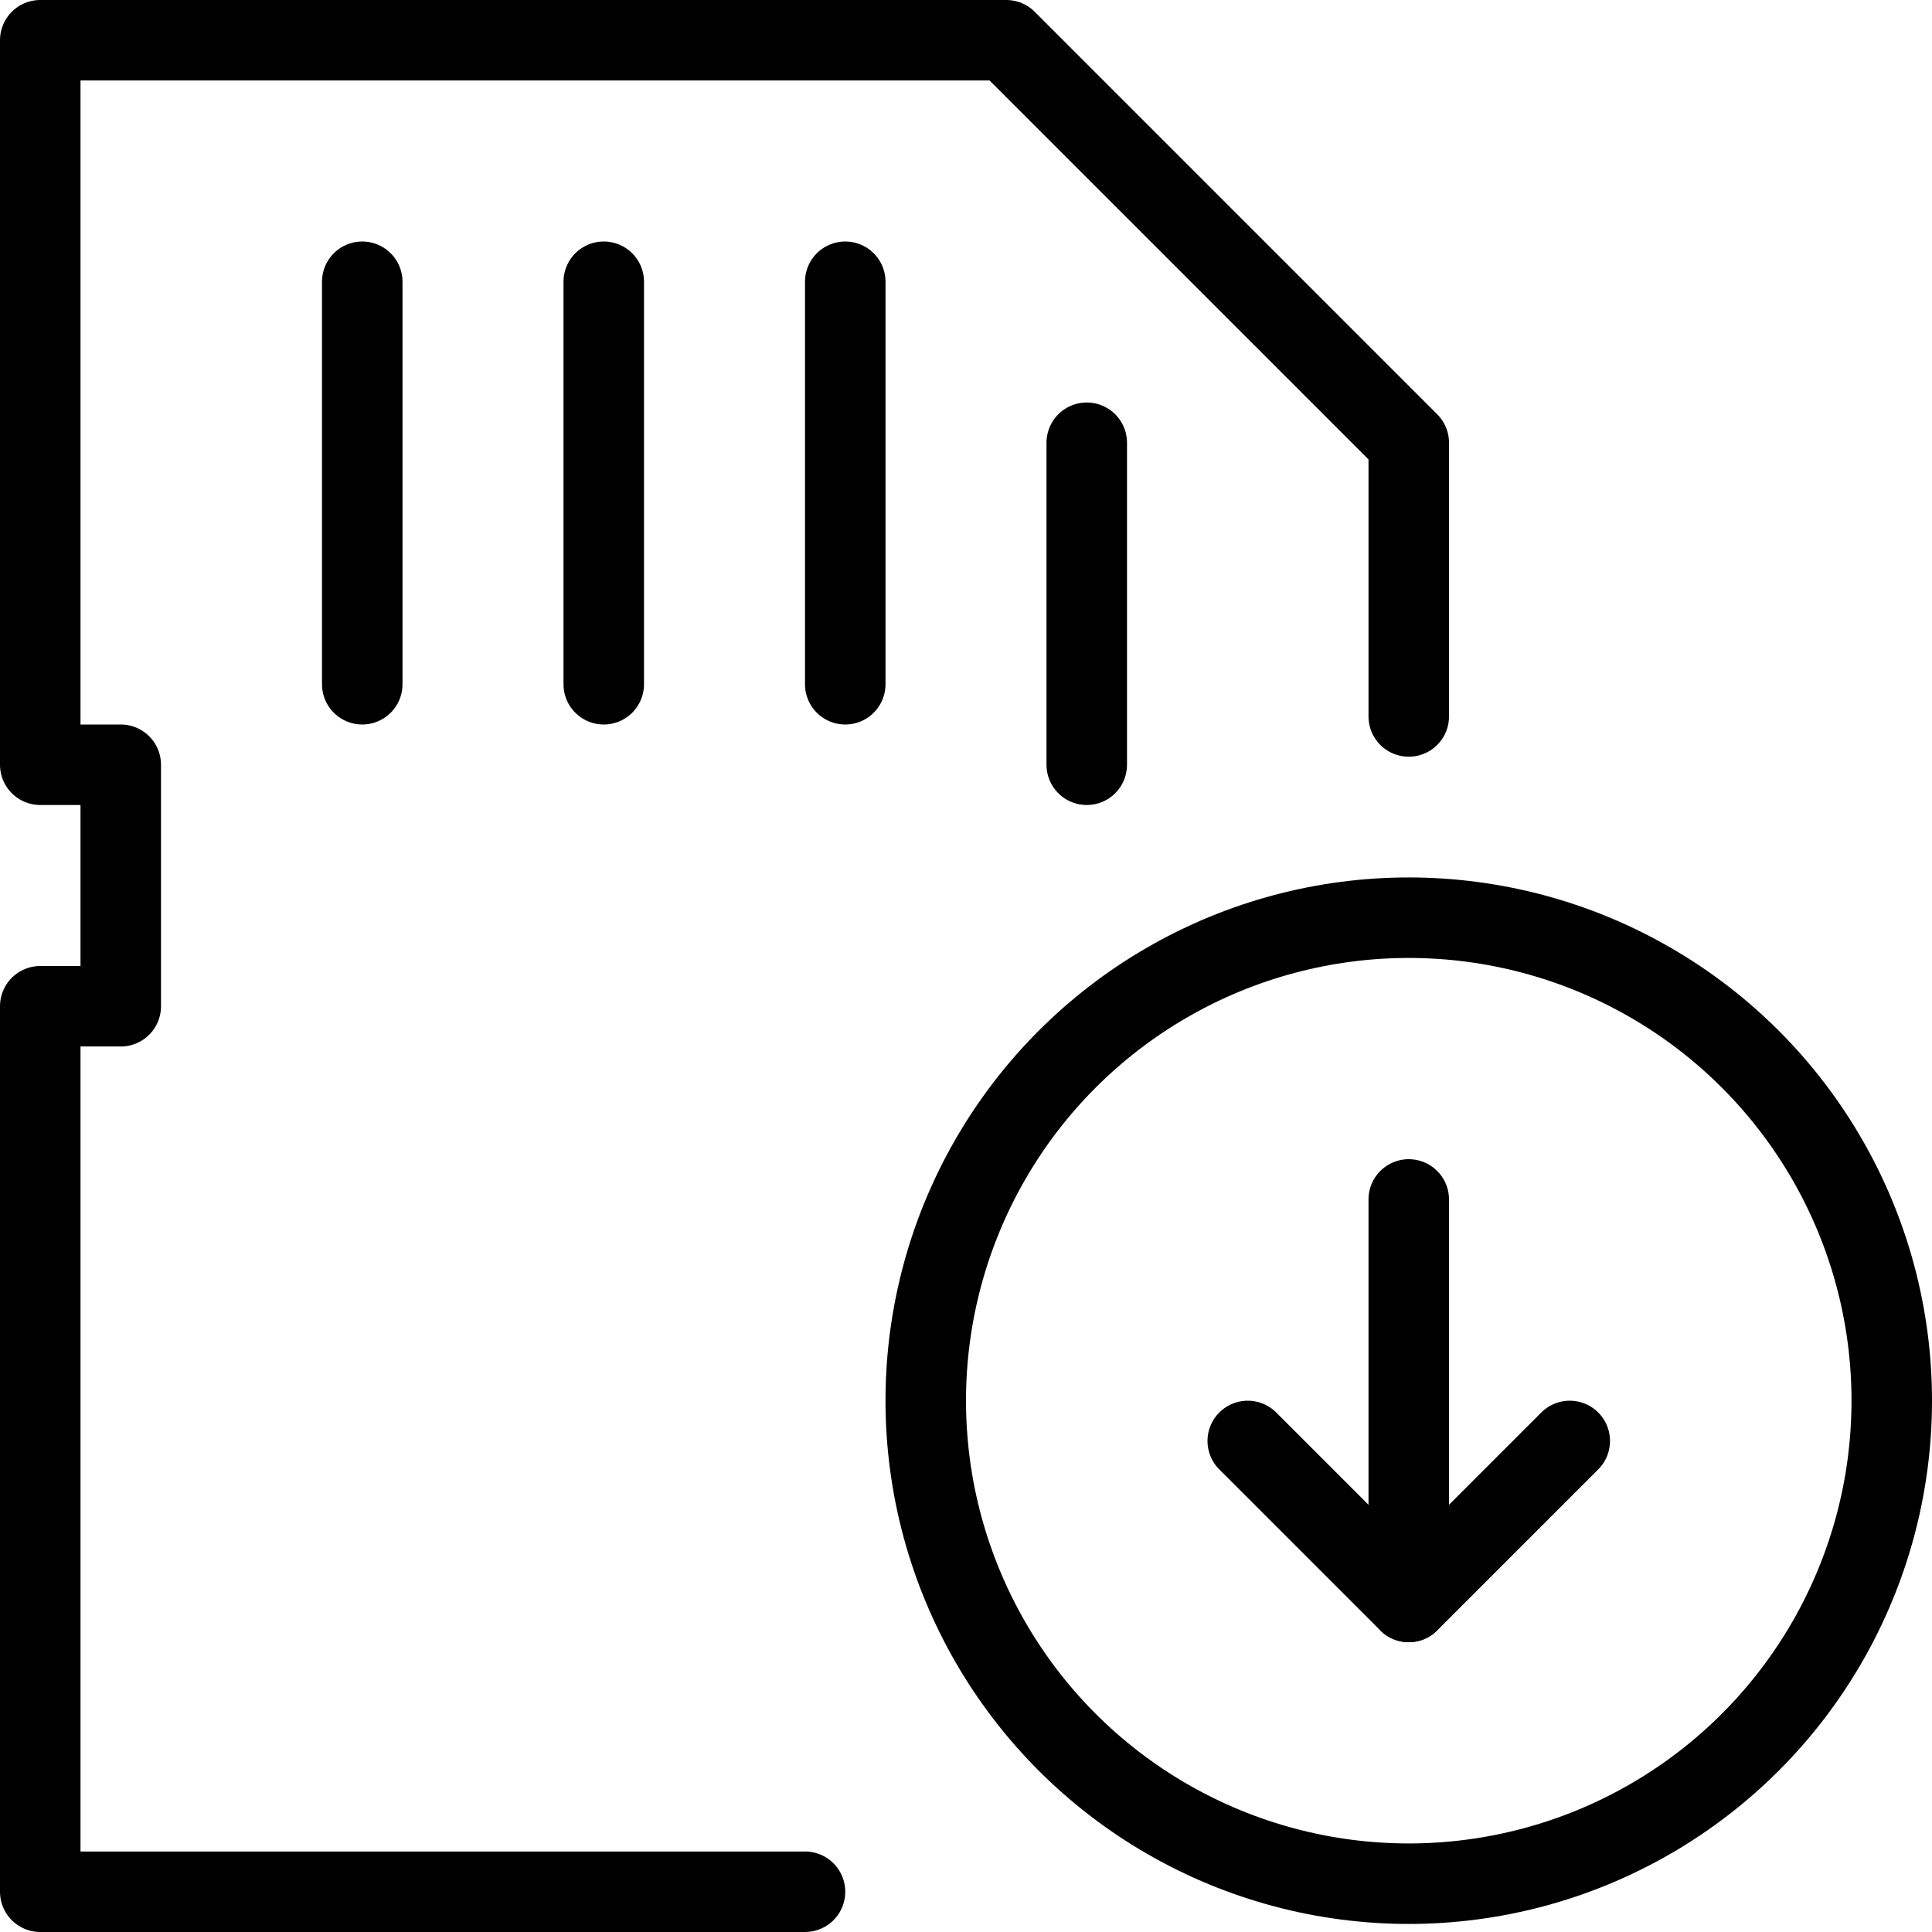<?xml version="1.0" encoding="utf-8"?>
<!-- Generator: Adobe Illustrator 19.2.0, SVG Export Plug-In . SVG Version: 6.00 Build 0)  -->
<svg version="1.1" id="Layer_1" xmlns="http://www.w3.org/2000/svg" xmlns:xlink="http://www.w3.org/1999/xlink" x="0px" y="0px"
	 viewBox="0 0 24 24" style="enable-background:new 0 0 24 24;" xml:space="preserve">
<style type="text/css">
	.st0{display:none;}
	.st1{display:inline;}
	.st2{fill:none;stroke:#000000;stroke-linecap:round;stroke-linejoin:round;stroke-miterlimit:10;}
	.st3{fill:none;stroke:#000000;stroke-linejoin:round;stroke-miterlimit:10;}
</style>
<g id="Filled_Icons" class="st0">
	<g class="st1">
		<path d="M10,17.5c0-4.1,3.4-7.5,7.5-7.5c0.2,0,0.3,0,0.5,0V5.5c0-0.1-0.1-0.3-0.1-0.4l-5-5C12.8,0.1,12.6,0,12.5,0h-12
			C0.2,0,0,0.2,0,0.5v9C0,9.8,0.2,10,0.5,10H1v2H0.5C0.2,12,0,12.2,0,12.5v11C0,23.8,0.2,24,0.5,24h13.3C11.5,22.7,10,20.3,10,17.5z
			 M13,5.5C13,5.2,13.2,5,13.5,5C13.8,5,14,5.2,14,5.5v4c0,0.3-0.2,0.5-0.5,0.5C13.2,10,13,9.8,13,9.5V5.5z M10,3.5
			C10,3.2,10.2,3,10.5,3C10.8,3,11,3.2,11,3.5v5C11,8.8,10.8,9,10.5,9C10.2,9,10,8.8,10,8.5V3.5z M5,8.5C5,8.8,4.8,9,4.5,9
			C4.2,9,4,8.8,4,8.5v-5C4,3.2,4.2,3,4.5,3C4.8,3,5,3.2,5,3.5V8.5z M8,8.5C8,8.8,7.8,9,7.5,9C7.2,9,7,8.8,7,8.5v-5
			C7,3.2,7.2,3,7.5,3C7.8,3,8,3.2,8,3.5V8.5z"/>
		<path d="M17.5,11c-3.6,0-6.5,2.9-6.5,6.5s2.9,6.5,6.5,6.5s6.5-2.9,6.5-6.5S21.1,11,17.5,11z M20,18.7l-2.2,2.2l0,0
			c0,0-0.1,0.1-0.2,0.1c-0.1,0-0.1,0-0.2,0h0c0,0,0,0-0.1,0c0,0-0.1,0-0.1,0c-0.1,0-0.1-0.1-0.1-0.1c0,0,0,0,0,0l0,0l0,0L15,18.7
			c-0.2-0.2-0.2-0.5,0-0.7c0.2-0.2,0.5-0.2,0.7,0l1.3,1.3l0-4.5c0-0.3,0.2-0.5,0.5-0.5h0c0.3,0,0.5,0.2,0.5,0.5l0,4.5l1.3-1.3
			c0.2-0.2,0.5-0.2,0.7,0C20.2,18.2,20.2,18.5,20,18.7z"/>
	</g>
</g>
<g id="Outline_Icons">
	<g>
		<g>
			<polyline class="st2" points="17.5,8.9 17.5,5.5 12.5,0.5 0.5,0.5 0.5,9.5 1.5,9.5 1.5,12.5 0.5,12.5 0.5,23.5 10,23.5 			"/>
			<line class="st2" x1="4.5" y1="3.5" x2="4.5" y2="8.5"/>
			<line class="st2" x1="7.5" y1="3.5" x2="7.5" y2="8.5"/>
			<line class="st2" x1="10.5" y1="3.5" x2="10.5" y2="8.5"/>
			<line class="st2" x1="13.5" y1="5.5" x2="13.5" y2="9.5"/>
		</g>
		<g>
			<g>
				<circle class="st3" cx="17.5" cy="17.4" r="6"/>
				<line class="st2" x1="17.5" y1="19.9" x2="17.5" y2="14.9"/>
				<polyline class="st2" points="15.5,17.9 17.5,19.9 19.5,17.9 				"/>
			</g>
		</g>
	</g>
</g>
</svg>
